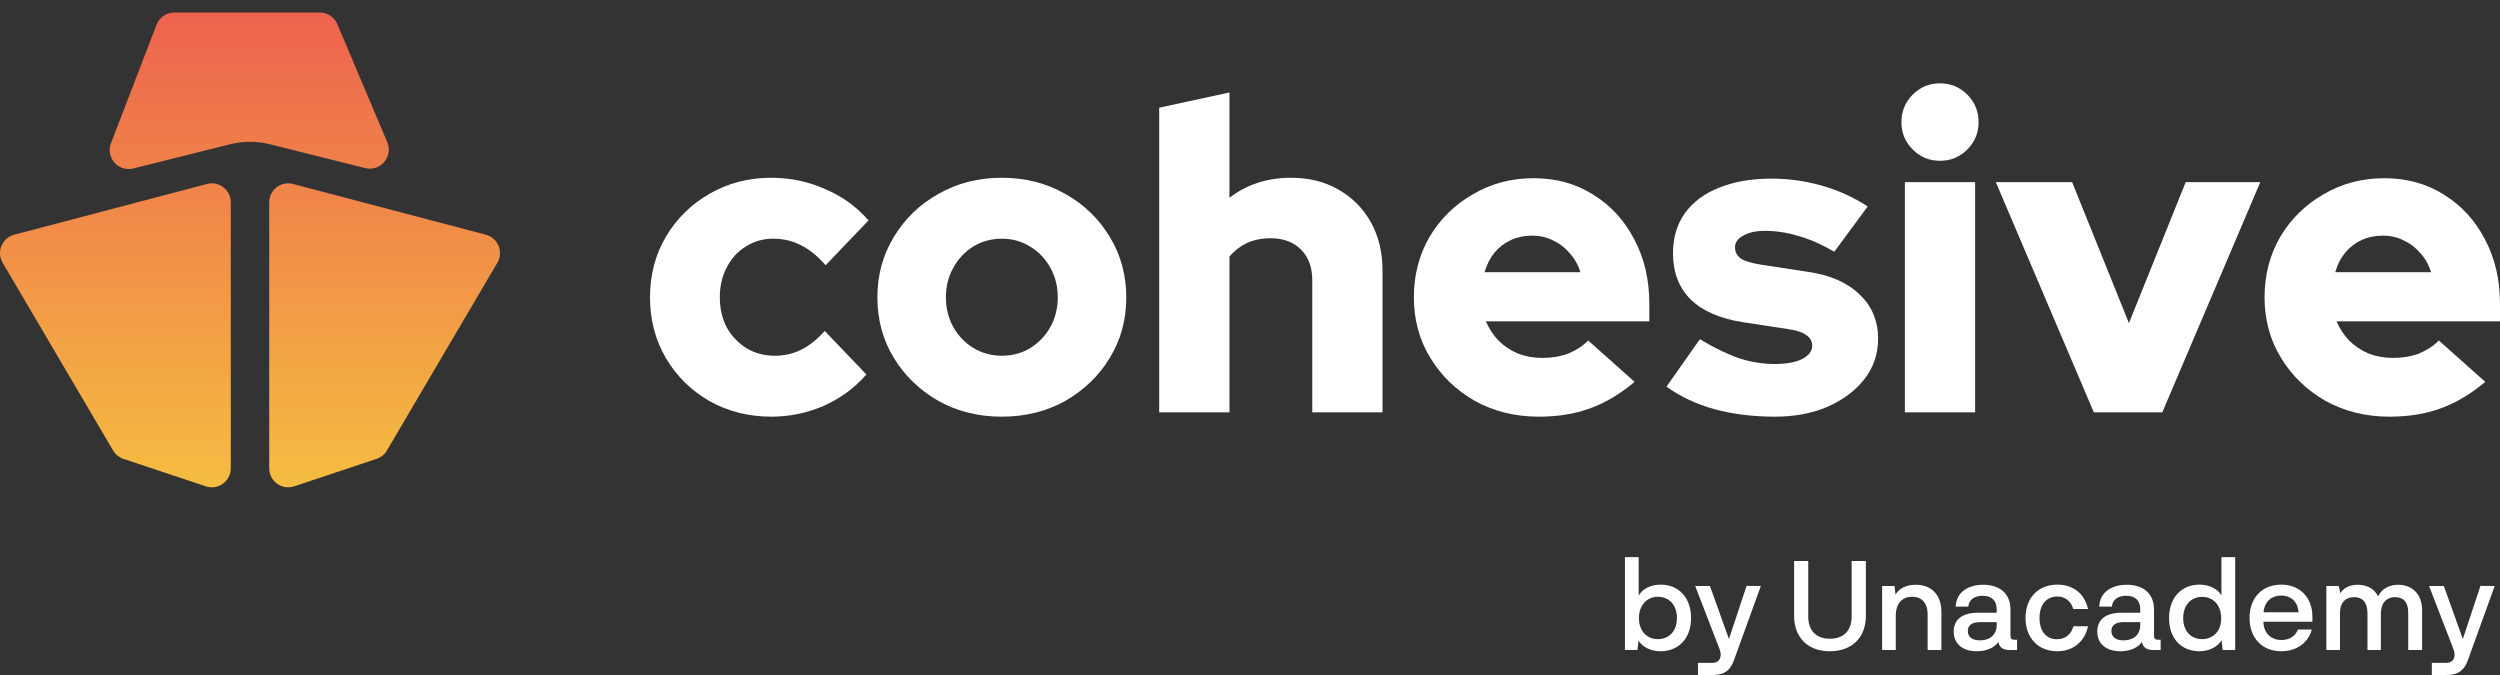<svg width="200" height="54" viewBox="0 0 200 54" fill="none" xmlns="http://www.w3.org/2000/svg">
<rect x="0" y="0" width="200" height="54" fill="#333333" stroke="none"/>
<path d="M12.525 1.975C12.751 1.388 13.315 1 13.945 1H25.584C26.195 1 26.747 1.366 26.985 1.929L30.983 11.377C31.472 12.533 30.43 13.75 29.213 13.446L21.599 11.542C20.549 11.28 19.451 11.28 18.401 11.542L10.668 13.476C9.473 13.774 8.437 12.603 8.879 11.453L12.525 1.975Z" fill="url(#paint0_linear_287_7481)"/>
<path d="M0.211 21.018C-0.3 20.149 0.16 19.032 1.135 18.776L16.555 14.718C17.52 14.464 18.463 15.192 18.463 16.189V37.462C18.463 38.5 17.446 39.233 16.461 38.905L9.876 36.71C9.527 36.594 9.232 36.355 9.046 36.038L0.211 21.018Z" fill="url(#paint1_linear_287_7481)"/>
<path d="M39.789 21.018C40.3 20.149 39.84 19.032 38.865 18.776L23.445 14.718C22.48 14.464 21.537 15.192 21.537 16.189V37.462C21.537 38.5 22.554 39.233 23.539 38.905L30.124 36.71C30.473 36.594 30.768 36.355 30.954 36.038L39.789 21.018Z" fill="url(#paint2_linear_287_7481)"/>
<path d="M61.713 33.333C59.886 33.333 58.232 32.915 56.752 32.08C55.295 31.244 54.139 30.107 53.283 28.668C52.428 27.206 52 25.581 52 23.794C52 21.984 52.428 20.36 53.283 18.921C54.139 17.482 55.295 16.345 56.752 15.509C58.232 14.65 59.886 14.221 61.713 14.221C63.216 14.221 64.65 14.523 66.014 15.126C67.378 15.706 68.534 16.542 69.483 17.633L66.049 21.218C65.401 20.476 64.742 19.942 64.071 19.617C63.401 19.269 62.661 19.095 61.851 19.095C61.042 19.095 60.313 19.304 59.666 19.721C59.019 20.116 58.51 20.673 58.14 21.392C57.77 22.089 57.585 22.889 57.585 23.794C57.585 24.676 57.77 25.477 58.14 26.197C58.533 26.893 59.065 27.45 59.735 27.867C60.406 28.262 61.158 28.459 61.99 28.459C62.753 28.459 63.459 28.297 64.106 27.972C64.754 27.647 65.378 27.148 65.979 26.475L69.309 29.956C68.384 31.024 67.251 31.859 65.91 32.463C64.569 33.043 63.169 33.333 61.713 33.333Z" fill="white"/>
<path d="M80.146 33.333C78.273 33.333 76.585 32.915 75.082 32.08C73.579 31.221 72.388 30.072 71.509 28.633C70.63 27.195 70.191 25.581 70.191 23.794C70.191 22.007 70.63 20.394 71.509 18.956C72.388 17.493 73.579 16.345 75.082 15.509C76.585 14.65 78.273 14.221 80.146 14.221C82.019 14.221 83.707 14.65 85.211 15.509C86.714 16.345 87.905 17.493 88.783 18.956C89.662 20.394 90.102 22.007 90.102 23.794C90.102 25.581 89.662 27.195 88.783 28.633C87.905 30.072 86.714 31.221 85.211 32.08C83.707 32.915 82.019 33.333 80.146 33.333ZM80.146 28.459C81.002 28.459 81.765 28.25 82.436 27.833C83.106 27.415 83.638 26.858 84.031 26.162C84.424 25.442 84.621 24.653 84.621 23.794C84.621 22.913 84.424 22.123 84.031 21.427C83.638 20.708 83.095 20.139 82.401 19.721C81.73 19.304 80.979 19.095 80.146 19.095C79.314 19.095 78.55 19.304 77.857 19.721C77.186 20.139 76.654 20.708 76.261 21.427C75.868 22.123 75.671 22.913 75.671 23.794C75.671 24.653 75.868 25.442 76.261 26.162C76.654 26.858 77.186 27.415 77.857 27.833C78.55 28.25 79.314 28.459 80.146 28.459Z" fill="white"/>
<path d="M92.737 32.985V8.616L98.356 7.398V15.822C99.744 14.755 101.386 14.221 103.282 14.221C104.716 14.221 105.976 14.534 107.063 15.161C108.173 15.787 109.04 16.658 109.665 17.772C110.289 18.886 110.601 20.174 110.601 21.636V32.985H104.982V22.402C104.982 21.381 104.681 20.568 104.08 19.965C103.479 19.362 102.669 19.06 101.652 19.06C100.935 19.06 100.299 19.188 99.744 19.443C99.212 19.698 98.749 20.058 98.356 20.522V32.985H92.737Z" fill="white"/>
<path d="M123.1 33.333C121.227 33.333 119.527 32.915 118.001 32.08C116.498 31.221 115.307 30.072 114.428 28.633C113.549 27.195 113.11 25.581 113.11 23.794C113.11 22.007 113.526 20.394 114.359 18.956C115.214 17.517 116.371 16.379 117.828 15.544C119.285 14.685 120.903 14.256 122.684 14.256C124.488 14.256 126.083 14.697 127.471 15.579C128.858 16.437 129.945 17.621 130.731 19.13C131.541 20.638 131.946 22.367 131.946 24.317V25.709H118.868C119.123 26.289 119.458 26.8 119.874 27.241C120.314 27.682 120.834 28.03 121.435 28.285C122.036 28.517 122.684 28.633 123.378 28.633C124.141 28.633 124.835 28.517 125.459 28.285C126.083 28.03 126.615 27.682 127.055 27.241L130.766 30.548C129.61 31.523 128.419 32.231 127.193 32.672C125.991 33.113 124.626 33.333 123.1 33.333ZM118.764 21.775H126.43C126.245 21.172 125.956 20.661 125.563 20.244C125.193 19.803 124.754 19.466 124.245 19.234C123.736 18.979 123.181 18.851 122.58 18.851C121.955 18.851 121.389 18.967 120.88 19.199C120.371 19.431 119.932 19.768 119.562 20.209C119.215 20.627 118.949 21.149 118.764 21.775Z" fill="white"/>
<path d="M141.991 33.333C140.257 33.333 138.65 33.136 137.17 32.741C135.69 32.324 134.406 31.72 133.32 30.931L135.99 27.137C137.147 27.833 138.199 28.343 139.147 28.668C140.095 28.97 141.032 29.121 141.957 29.121C142.882 29.121 143.61 28.993 144.142 28.738C144.697 28.459 144.975 28.1 144.975 27.659C144.975 27.311 144.824 27.032 144.524 26.823C144.223 26.591 143.749 26.429 143.101 26.336L139.459 25.779C137.632 25.5 136.233 24.897 135.262 23.968C134.314 23.017 133.84 21.787 133.84 20.278C133.84 19.025 134.152 17.957 134.776 17.076C135.424 16.17 136.337 15.486 137.517 15.022C138.696 14.534 140.107 14.29 141.749 14.29C143.09 14.29 144.42 14.476 145.738 14.848C147.056 15.219 148.282 15.776 149.415 16.518L146.744 20.139C145.749 19.559 144.801 19.141 143.899 18.886C142.997 18.607 142.096 18.468 141.194 18.468C140.477 18.468 139.899 18.596 139.459 18.851C139.02 19.083 138.8 19.396 138.8 19.791C138.8 20.162 138.962 20.464 139.286 20.696C139.61 20.905 140.165 21.067 140.951 21.183L144.593 21.741C146.397 21.996 147.784 22.599 148.756 23.551C149.75 24.479 150.247 25.663 150.247 27.102C150.247 28.308 149.889 29.376 149.172 30.304C148.455 31.233 147.472 31.976 146.223 32.532C144.998 33.066 143.587 33.333 141.991 33.333Z" fill="white"/>
<path d="M152.39 32.985V14.569H158.01V32.985H152.39ZM155.2 12.863C154.345 12.863 153.616 12.562 153.015 11.958C152.414 11.355 152.113 10.624 152.113 9.765C152.113 8.906 152.414 8.175 153.015 7.572C153.616 6.968 154.345 6.667 155.2 6.667C156.056 6.667 156.784 6.968 157.386 7.572C157.987 8.175 158.287 8.906 158.287 9.765C158.287 10.624 157.987 11.355 157.386 11.958C156.784 12.562 156.056 12.863 155.2 12.863Z" fill="white"/>
<path d="M167.505 32.985L159.665 14.569H165.77L170.314 25.848L174.858 14.569H180.825L172.985 32.985H167.505Z" fill="white"/>
<path d="M191.155 33.333C189.281 33.333 187.582 32.915 186.056 32.08C184.552 31.221 183.361 30.072 182.483 28.633C181.604 27.195 181.165 25.581 181.165 23.794C181.165 22.007 181.581 20.394 182.413 18.956C183.269 17.517 184.425 16.379 185.882 15.544C187.339 14.685 188.958 14.256 190.738 14.256C192.542 14.256 194.138 14.697 195.525 15.579C196.913 16.437 198 17.621 198.786 19.13C199.595 20.638 200 22.367 200 24.317V25.709H186.923C187.177 26.289 187.512 26.8 187.929 27.241C188.368 27.682 188.888 28.03 189.49 28.285C190.091 28.517 190.738 28.633 191.432 28.633C192.195 28.633 192.889 28.517 193.513 28.285C194.138 28.03 194.67 27.682 195.109 27.241L198.821 30.548C197.664 31.523 196.473 32.231 195.248 32.672C194.045 33.113 192.681 33.333 191.155 33.333ZM186.819 21.775H194.485C194.3 21.172 194.011 20.661 193.617 20.244C193.247 19.803 192.808 19.466 192.299 19.234C191.791 18.979 191.236 18.851 190.634 18.851C190.01 18.851 189.443 18.967 188.935 19.199C188.426 19.431 187.986 19.768 187.616 20.209C187.27 20.627 187.004 21.149 186.819 21.775Z" fill="white"/>
<path d="M132.854 46.77C132.054 46.77 131.394 47.11 131.094 47.65V44.57H129.994V52H130.994L131.084 51.24C131.384 51.76 132.064 52.1 132.854 52.1C134.214 52.1 135.284 51.15 135.284 49.44C135.284 47.77 134.254 46.77 132.854 46.77ZM132.634 51.13C131.774 51.13 131.114 50.51 131.114 49.45C131.114 48.4 131.774 47.74 132.634 47.74C133.534 47.75 134.154 48.39 134.154 49.44C134.154 50.49 133.524 51.13 132.634 51.13ZM136.796 46.88H135.616L137.566 51.93C137.626 52.09 137.656 52.22 137.656 52.35C137.656 52.8 137.406 53.03 136.976 53.03H135.836V54H136.966C137.726 54 138.356 53.82 138.716 52.82L140.866 46.88L139.726 46.87L138.316 51.12L136.796 46.88ZM144.66 44.88H143.53V49.27C143.53 51 144.62 52.1 146.39 52.1C148.16 52.1 149.27 51 149.27 49.27V44.88H148.13V49.33C148.13 50.48 147.46 51.1 146.39 51.1C145.33 51.1 144.66 50.48 144.66 49.33V44.88ZM153.261 46.78C152.481 46.78 151.931 47.08 151.641 47.57L151.561 46.88H150.571V52H151.661V49.25C151.661 48.34 152.121 47.74 152.971 47.74C153.721 47.74 154.211 48.21 154.211 49.17V52H155.311V48.94C155.311 47.63 154.551 46.78 153.261 46.78ZM161.177 51.18C160.947 51.18 160.837 51.12 160.837 50.84V48.77C160.837 47.38 159.857 46.78 158.657 46.78C157.397 46.78 156.487 47.42 156.457 48.53H157.467C157.497 48 157.937 47.66 158.617 47.66C159.287 47.66 159.737 48.01 159.737 48.76V49.02H158.247C156.847 49.02 156.297 49.66 156.297 50.53C156.297 51.51 157.017 52.1 158.147 52.1C158.947 52.1 159.577 51.8 159.867 51.35C159.947 51.84 160.327 52 160.747 52H161.367V51.18H161.177ZM159.737 49.98C159.737 50.82 159.157 51.23 158.397 51.23C157.837 51.23 157.427 51 157.427 50.48C157.427 50.1 157.657 49.77 158.397 49.77H159.737V49.98ZM165.861 48.72H167.041C166.771 47.48 165.841 46.77 164.591 46.77C163.061 46.77 162.041 47.83 162.041 49.43C162.041 51.04 163.061 52.1 164.581 52.1C165.841 52.1 166.781 51.34 167.041 50.1H165.881C165.671 50.78 165.201 51.14 164.561 51.14C163.761 51.14 163.161 50.58 163.161 49.43C163.161 48.34 163.741 47.72 164.591 47.72C165.191 47.72 165.681 48.08 165.861 48.72ZM172.662 51.18C172.432 51.18 172.322 51.12 172.322 50.84V48.77C172.322 47.38 171.342 46.78 170.142 46.78C168.882 46.78 167.972 47.42 167.942 48.53H168.952C168.982 48 169.422 47.66 170.102 47.66C170.772 47.66 171.222 48.01 171.222 48.76V49.02H169.732C168.332 49.02 167.782 49.66 167.782 50.53C167.782 51.51 168.502 52.1 169.632 52.1C170.432 52.1 171.062 51.8 171.352 51.35C171.432 51.84 171.812 52 172.232 52H172.852V51.18H172.662ZM171.222 49.98C171.222 50.82 170.642 51.23 169.882 51.23C169.322 51.23 168.912 51 168.912 50.48C168.912 50.1 169.142 49.77 169.882 49.77H171.222V49.98ZM177.715 44.57V47.63C177.405 47.11 176.755 46.77 175.955 46.77C174.595 46.77 173.525 47.73 173.525 49.45C173.525 51.12 174.545 52.1 175.955 52.1C176.745 52.1 177.415 51.74 177.725 51.22L177.815 52H178.815V44.57H177.715ZM176.175 51.13C175.285 51.13 174.655 50.51 174.655 49.45C174.655 48.41 175.275 47.75 176.175 47.75C177.035 47.74 177.695 48.4 177.695 49.45C177.695 50.51 177.035 51.13 176.175 51.13ZM184.992 49.33C184.992 47.79 183.982 46.77 182.492 46.77C180.972 46.77 179.962 47.83 179.962 49.43C179.962 51.04 180.972 52.1 182.502 52.1C183.752 52.1 184.672 51.4 184.942 50.36H183.832C183.622 50.92 183.122 51.2 182.522 51.2C181.722 51.2 181.092 50.7 181.072 49.74H184.992V49.33ZM182.492 47.64C183.232 47.64 183.822 48.09 183.882 48.98H181.082C181.162 48.09 181.762 47.64 182.492 47.64ZM191.848 46.78C191.208 46.78 190.548 47.06 190.248 47.71C189.948 47.09 189.348 46.78 188.608 46.78C188.008 46.78 187.498 47.01 187.228 47.46L187.098 46.88H186.108V52H187.198V49.03C187.198 48.21 187.638 47.77 188.348 47.77C188.998 47.77 189.398 48.19 189.398 49.08V52H190.468V49.04C190.498 48.16 190.978 47.77 191.598 47.77C192.248 47.77 192.658 48.14 192.658 49.01V52H193.768V48.81C193.768 47.48 192.928 46.78 191.848 46.78ZM195.507 46.88H194.327L196.277 51.93C196.337 52.09 196.367 52.22 196.367 52.35C196.367 52.8 196.117 53.03 195.687 53.03H194.547V54H195.677C196.437 54 197.067 53.82 197.427 52.82L199.577 46.88L198.437 46.87L197.027 51.12L195.507 46.88Z" fill="white"/>
<defs>
<linearGradient id="paint0_linear_287_7481" x1="20" y1="1" x2="20" y2="38.984" gradientUnits="userSpaceOnUse">
<stop stop-color="#ED634E"/>
<stop offset="1" stop-color="#F5BD41"/>
</linearGradient>
<linearGradient id="paint1_linear_287_7481" x1="20" y1="1" x2="20" y2="38.984" gradientUnits="userSpaceOnUse">
<stop stop-color="#ED634E"/>
<stop offset="1" stop-color="#F5BD41"/>
</linearGradient>
<linearGradient id="paint2_linear_287_7481" x1="20" y1="1" x2="20" y2="38.984" gradientUnits="userSpaceOnUse">
<stop stop-color="#ED634E"/>
<stop offset="1" stop-color="#F5BD41"/>
</linearGradient>
</defs>
</svg>
